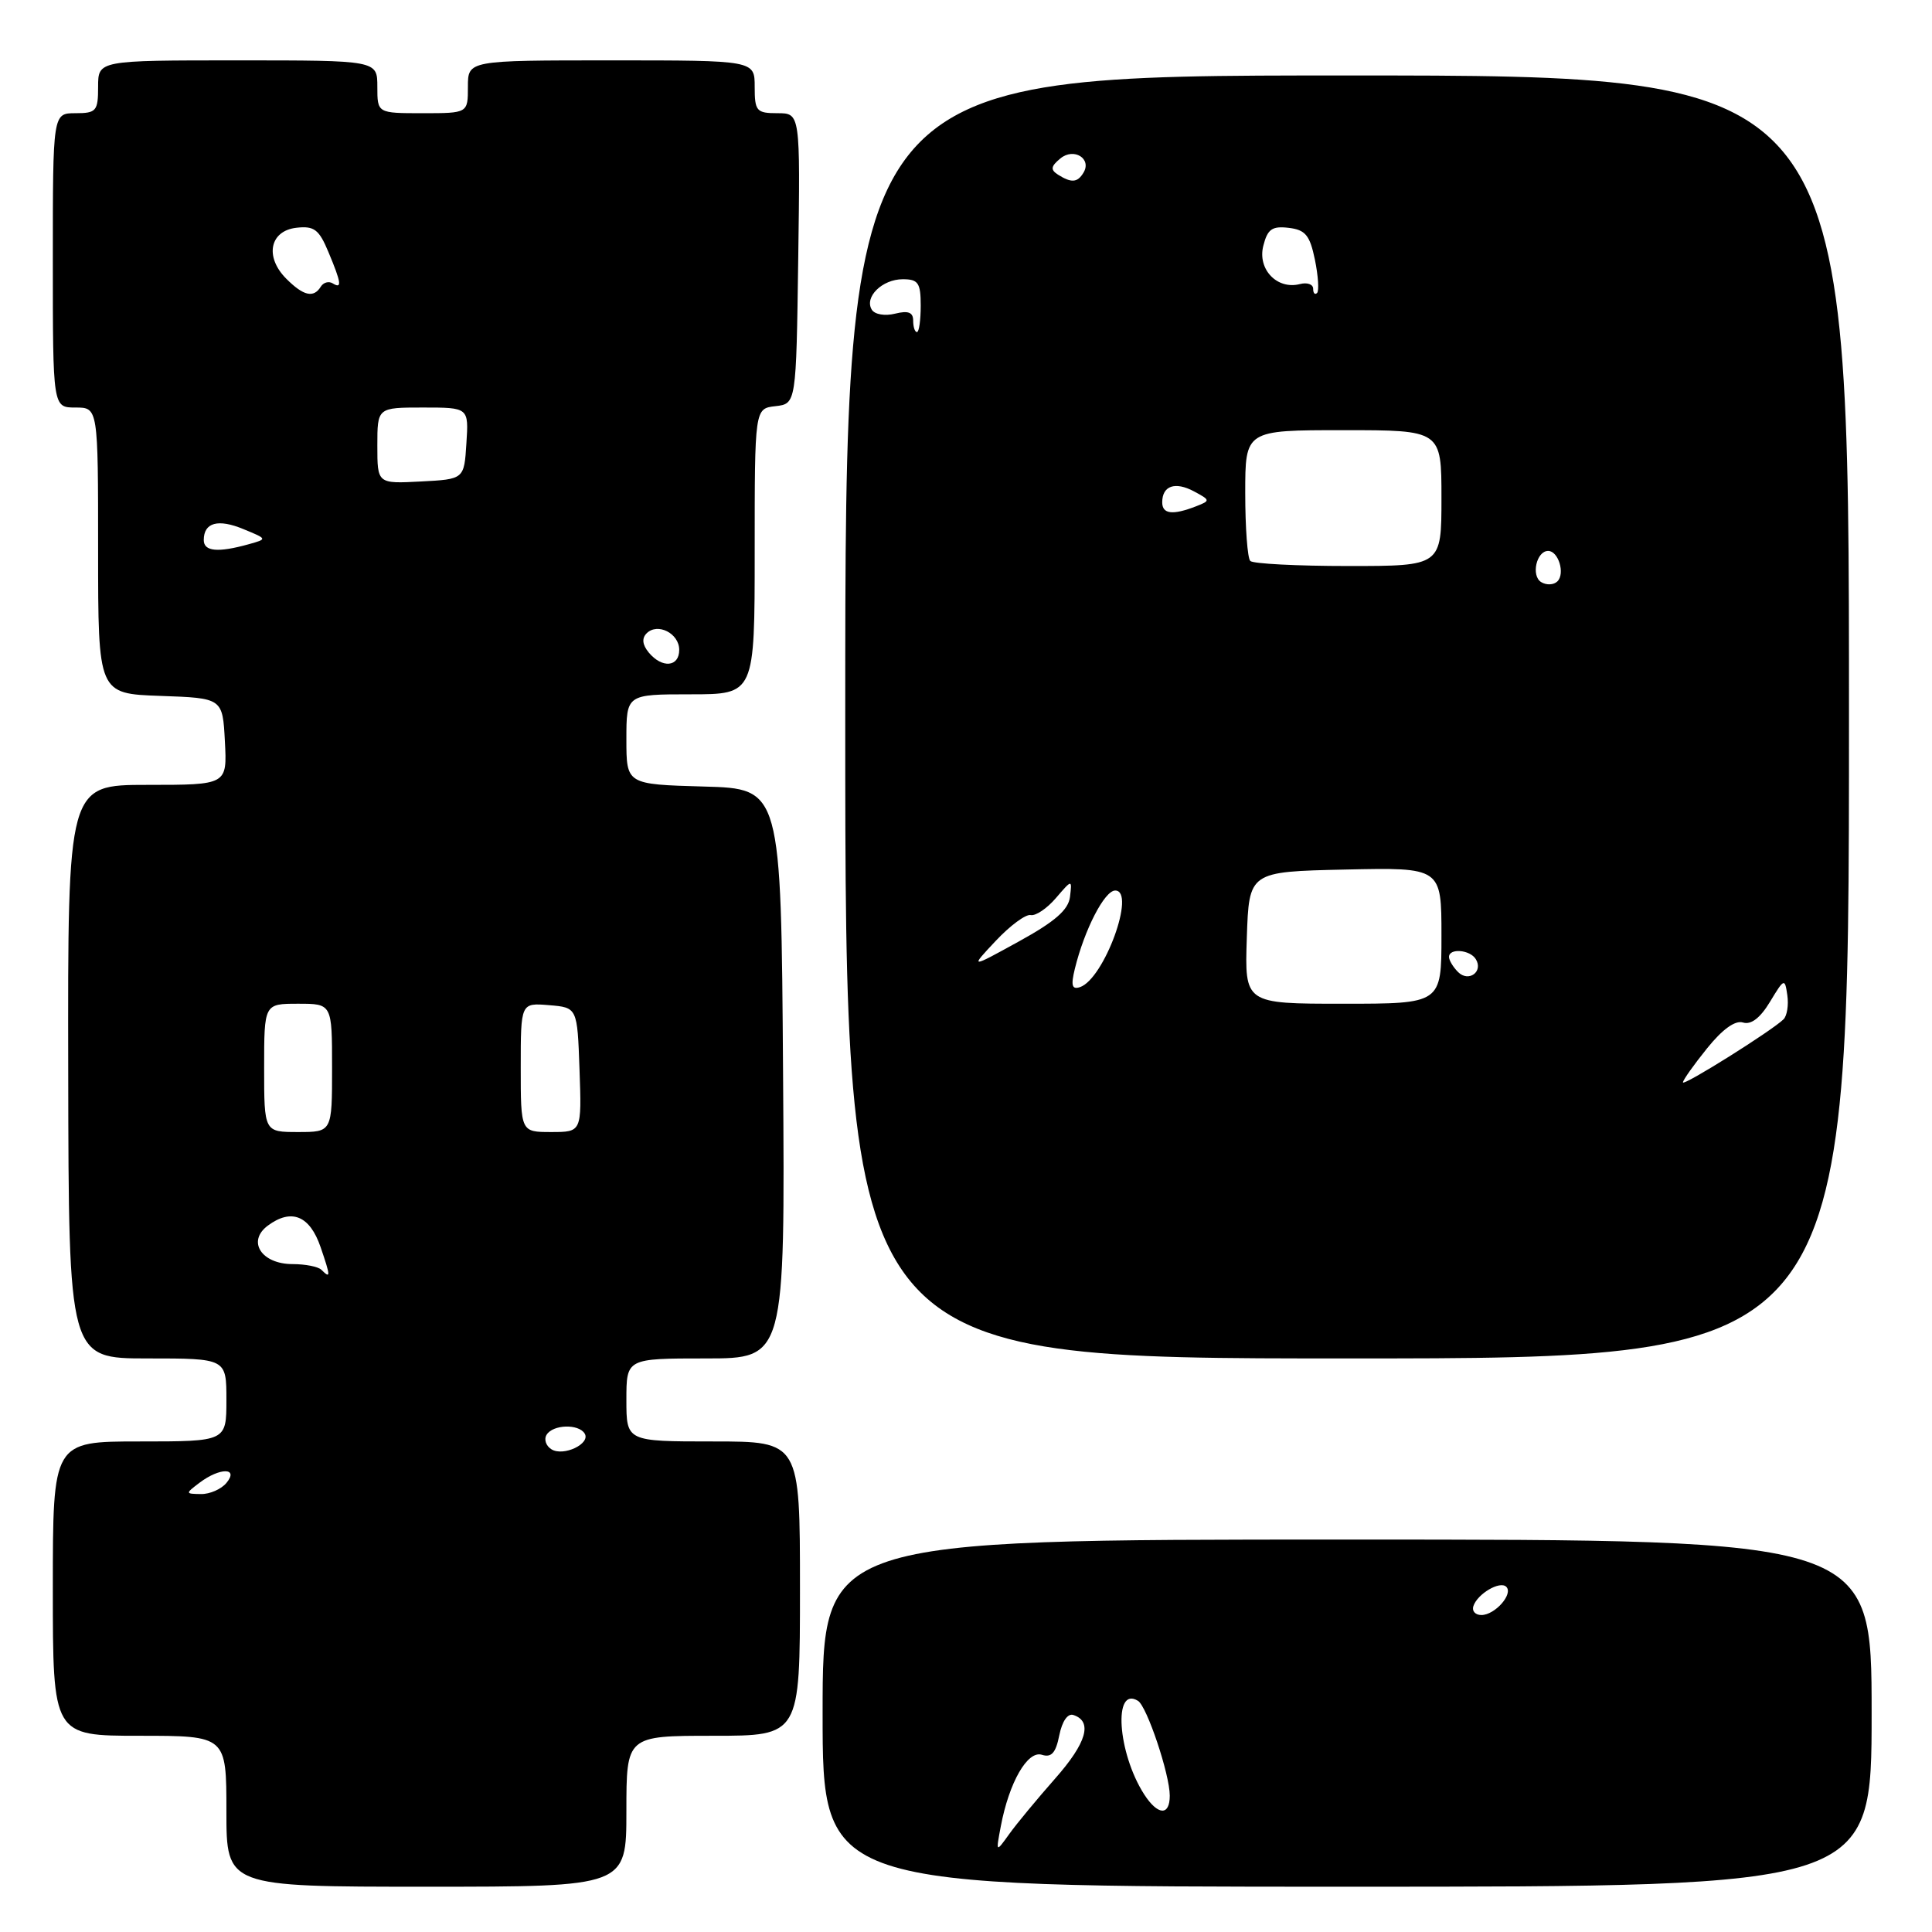 <?xml version="1.0" encoding="UTF-8" standalone="no"?>
<!DOCTYPE svg PUBLIC "-//W3C//DTD SVG 1.1//EN" "http://www.w3.org/Graphics/SVG/1.1/DTD/svg11.dtd" >
<svg xmlns="http://www.w3.org/2000/svg" xmlns:xlink="http://www.w3.org/1999/xlink" version="1.1" viewBox="0 0 256 256">
 <g >
 <path fill="currentColor"
d=" M 83.00 240.00 C 83.00 230.00 83.00 230.00 94.50 230.00 C 106.00 230.00 106.00 230.00 106.00 210.50 C 106.00 191.00 106.00 191.00 94.50 191.00 C 83.00 191.00 83.00 191.00 83.00 185.50 C 83.00 180.00 83.00 180.00 93.51 180.00 C 104.02 180.00 104.02 180.00 103.76 142.25 C 103.50 104.50 103.50 104.50 93.25 104.22 C 83.00 103.93 83.00 103.93 83.00 97.97 C 83.00 92.00 83.00 92.00 91.50 92.00 C 100.00 92.00 100.00 92.00 100.00 73.07 C 100.00 54.13 100.00 54.13 102.75 53.82 C 105.50 53.50 105.50 53.50 105.77 34.25 C 106.04 15.00 106.04 15.00 103.02 15.00 C 100.24 15.00 100.00 14.73 100.00 11.50 C 100.00 8.00 100.00 8.00 81.00 8.00 C 62.00 8.00 62.00 8.00 62.00 11.50 C 62.00 15.00 62.00 15.00 56.00 15.00 C 50.00 15.00 50.00 15.00 50.00 11.50 C 50.00 8.00 50.00 8.00 31.50 8.00 C 13.00 8.00 13.00 8.00 13.00 11.50 C 13.00 14.72 12.76 15.00 10.00 15.00 C 7.00 15.00 7.00 15.00 7.00 34.50 C 7.00 54.00 7.00 54.00 10.00 54.00 C 13.00 54.00 13.00 54.00 13.00 72.96 C 13.00 91.92 13.00 91.92 21.25 92.21 C 29.50 92.50 29.50 92.50 29.80 98.25 C 30.10 104.00 30.10 104.00 19.53 104.00 C 8.97 104.00 8.97 104.00 9.04 142.00 C 9.10 180.00 9.10 180.00 19.55 180.00 C 30.00 180.00 30.00 180.00 30.00 185.50 C 30.00 191.00 30.00 191.00 18.50 191.00 C 7.00 191.00 7.00 191.00 7.00 210.50 C 7.00 230.00 7.00 230.00 18.50 230.00 C 30.00 230.00 30.00 230.00 30.00 240.00 C 30.00 250.00 30.00 250.00 56.50 250.00 C 83.00 250.00 83.00 250.00 83.00 240.00 Z  M 248.00 227.00 C 248.00 204.00 248.00 204.00 178.50 204.00 C 109.00 204.00 109.00 204.00 109.00 227.00 C 109.00 250.00 109.00 250.00 178.50 250.00 C 248.00 250.00 248.00 250.00 248.00 227.00 Z  M 245.00 95.00 C 245.00 10.00 245.00 10.00 178.50 10.00 C 112.00 10.00 112.00 10.00 112.00 95.00 C 112.00 180.00 112.00 180.00 178.50 180.00 C 245.00 180.00 245.00 180.00 245.00 95.00 Z  M 26.44 196.47 C 29.14 194.43 31.70 194.45 30.00 196.50 C 29.32 197.32 27.80 197.99 26.63 197.97 C 24.54 197.94 24.54 197.91 26.44 196.47 Z  M 73.07 192.04 C 72.34 191.59 72.05 190.72 72.43 190.11 C 73.27 188.75 76.66 188.64 77.47 189.95 C 78.30 191.30 74.66 193.03 73.07 192.04 Z  M 42.58 168.25 C 42.17 167.84 40.46 167.50 38.78 167.50 C 34.64 167.50 32.69 164.48 35.49 162.40 C 38.62 160.08 41.05 161.07 42.48 165.25 C 43.82 169.16 43.83 169.49 42.58 168.25 Z  M 35.00 141.50 C 35.00 133.00 35.00 133.00 39.50 133.00 C 44.00 133.00 44.00 133.00 44.00 141.50 C 44.00 150.00 44.00 150.00 39.50 150.00 C 35.00 150.00 35.00 150.00 35.00 141.50 Z  M 69.00 141.44 C 69.00 132.88 69.00 132.88 72.75 133.19 C 76.50 133.50 76.50 133.50 76.79 141.75 C 77.08 150.00 77.08 150.00 73.04 150.00 C 69.00 150.00 69.00 150.00 69.00 141.44 Z  M 85.96 86.46 C 85.12 85.44 85.02 84.58 85.68 83.92 C 87.13 82.47 90.00 83.92 90.00 86.11 C 90.00 88.39 87.73 88.59 85.96 86.46 Z  M 27.00 71.56 C 27.00 69.23 28.90 68.71 32.28 70.12 C 35.44 71.42 35.44 71.42 32.97 72.11 C 28.88 73.25 27.00 73.08 27.00 71.56 Z  M 50.00 59.05 C 50.00 54.00 50.00 54.00 56.05 54.00 C 62.11 54.00 62.11 54.00 61.80 58.75 C 61.50 63.50 61.50 63.50 55.75 63.80 C 50.00 64.10 50.00 64.10 50.00 59.05 Z  M 37.94 36.94 C 35.05 34.05 35.73 30.59 39.27 30.18 C 41.63 29.91 42.27 30.40 43.52 33.40 C 45.24 37.51 45.35 38.33 44.07 37.54 C 43.56 37.23 42.86 37.42 42.51 37.98 C 41.56 39.52 40.22 39.22 37.94 36.94 Z  M 132.61 242.00 C 133.71 236.18 136.15 231.91 138.06 232.52 C 139.32 232.92 139.90 232.27 140.36 229.94 C 140.74 228.06 141.48 226.99 142.24 227.25 C 144.81 228.10 143.99 230.94 139.80 235.68 C 137.44 238.36 134.70 241.66 133.73 243.02 C 131.95 245.50 131.95 245.50 132.61 242.00 Z  M 151.60 237.75 C 148.07 232.23 147.48 223.33 150.79 225.37 C 151.98 226.11 155.00 235.12 155.00 237.94 C 155.00 240.65 153.41 240.56 151.60 237.75 Z  M 195.23 212.82 C 195.77 211.18 198.76 209.43 199.59 210.26 C 200.55 211.21 198.09 214.00 196.29 214.00 C 195.49 214.00 195.01 213.47 195.23 212.82 Z  M 223.00 143.42 C 223.00 143.12 224.43 141.10 226.18 138.93 C 228.23 136.38 229.92 135.16 230.96 135.49 C 232.02 135.82 233.24 134.89 234.53 132.75 C 236.42 129.62 236.50 129.59 236.83 131.87 C 237.02 133.17 236.79 134.60 236.33 135.06 C 234.83 136.55 223.00 143.97 223.00 143.42 Z  M 165.21 124.25 C 165.50 115.50 165.50 115.50 178.25 115.22 C 191.00 114.94 191.00 114.94 191.00 123.97 C 191.00 133.00 191.00 133.00 177.96 133.00 C 164.92 133.00 164.92 133.00 165.21 124.25 Z  M 142.42 128.38 C 143.69 123.18 146.36 118.00 147.77 118.00 C 150.58 118.00 146.29 129.74 143.10 130.80 C 142.04 131.15 141.88 130.59 142.42 128.38 Z  M 193.20 128.80 C 192.54 128.14 192.00 127.24 192.00 126.80 C 192.00 125.61 194.78 125.83 195.55 127.09 C 196.58 128.75 194.60 130.20 193.20 128.80 Z  M 131.95 124.66 C 133.84 122.65 135.92 121.11 136.57 121.25 C 137.23 121.39 138.73 120.38 139.91 119.00 C 142.06 116.50 142.06 116.50 141.78 118.84 C 141.57 120.56 139.79 122.12 135.00 124.75 C 128.50 128.33 128.50 128.33 131.95 124.66 Z  M 204.21 77.13 C 202.85 76.29 203.59 73.00 205.14 73.00 C 206.49 73.00 207.41 75.99 206.37 77.03 C 205.88 77.52 204.91 77.56 204.21 77.13 Z  M 165.67 74.33 C 165.30 73.97 165.00 69.92 165.00 65.33 C 165.00 57.00 165.00 57.00 178.00 57.00 C 191.00 57.00 191.00 57.00 191.00 66.00 C 191.00 75.00 191.00 75.00 178.67 75.00 C 171.88 75.00 166.03 74.70 165.67 74.33 Z  M 154.00 66.56 C 154.00 64.36 155.71 63.77 158.21 65.11 C 160.39 66.28 160.40 66.34 158.48 67.09 C 155.39 68.29 154.00 68.13 154.00 66.56 Z  M 121.00 42.48 C 121.00 41.38 120.34 41.13 118.61 41.56 C 117.27 41.90 115.91 41.67 115.52 41.04 C 114.49 39.37 116.90 37.00 119.62 37.00 C 121.67 37.00 122.00 37.48 122.00 40.50 C 122.00 42.42 121.78 44.00 121.50 44.00 C 121.22 44.00 121.00 43.32 121.00 42.48 Z  M 174.00 38.26 C 174.00 37.67 173.21 37.39 172.25 37.64 C 169.24 38.42 166.61 35.70 167.39 32.59 C 167.95 30.36 168.55 29.93 170.75 30.19 C 172.97 30.45 173.56 31.16 174.23 34.40 C 174.67 36.55 174.80 38.53 174.52 38.82 C 174.23 39.10 174.00 38.85 174.00 38.26 Z  M 140.20 23.15 C 139.17 22.49 139.23 22.05 140.50 21.00 C 142.29 19.51 144.72 21.03 143.55 22.91 C 142.76 24.20 141.96 24.26 140.20 23.15 Z "/>
</g>
</svg>